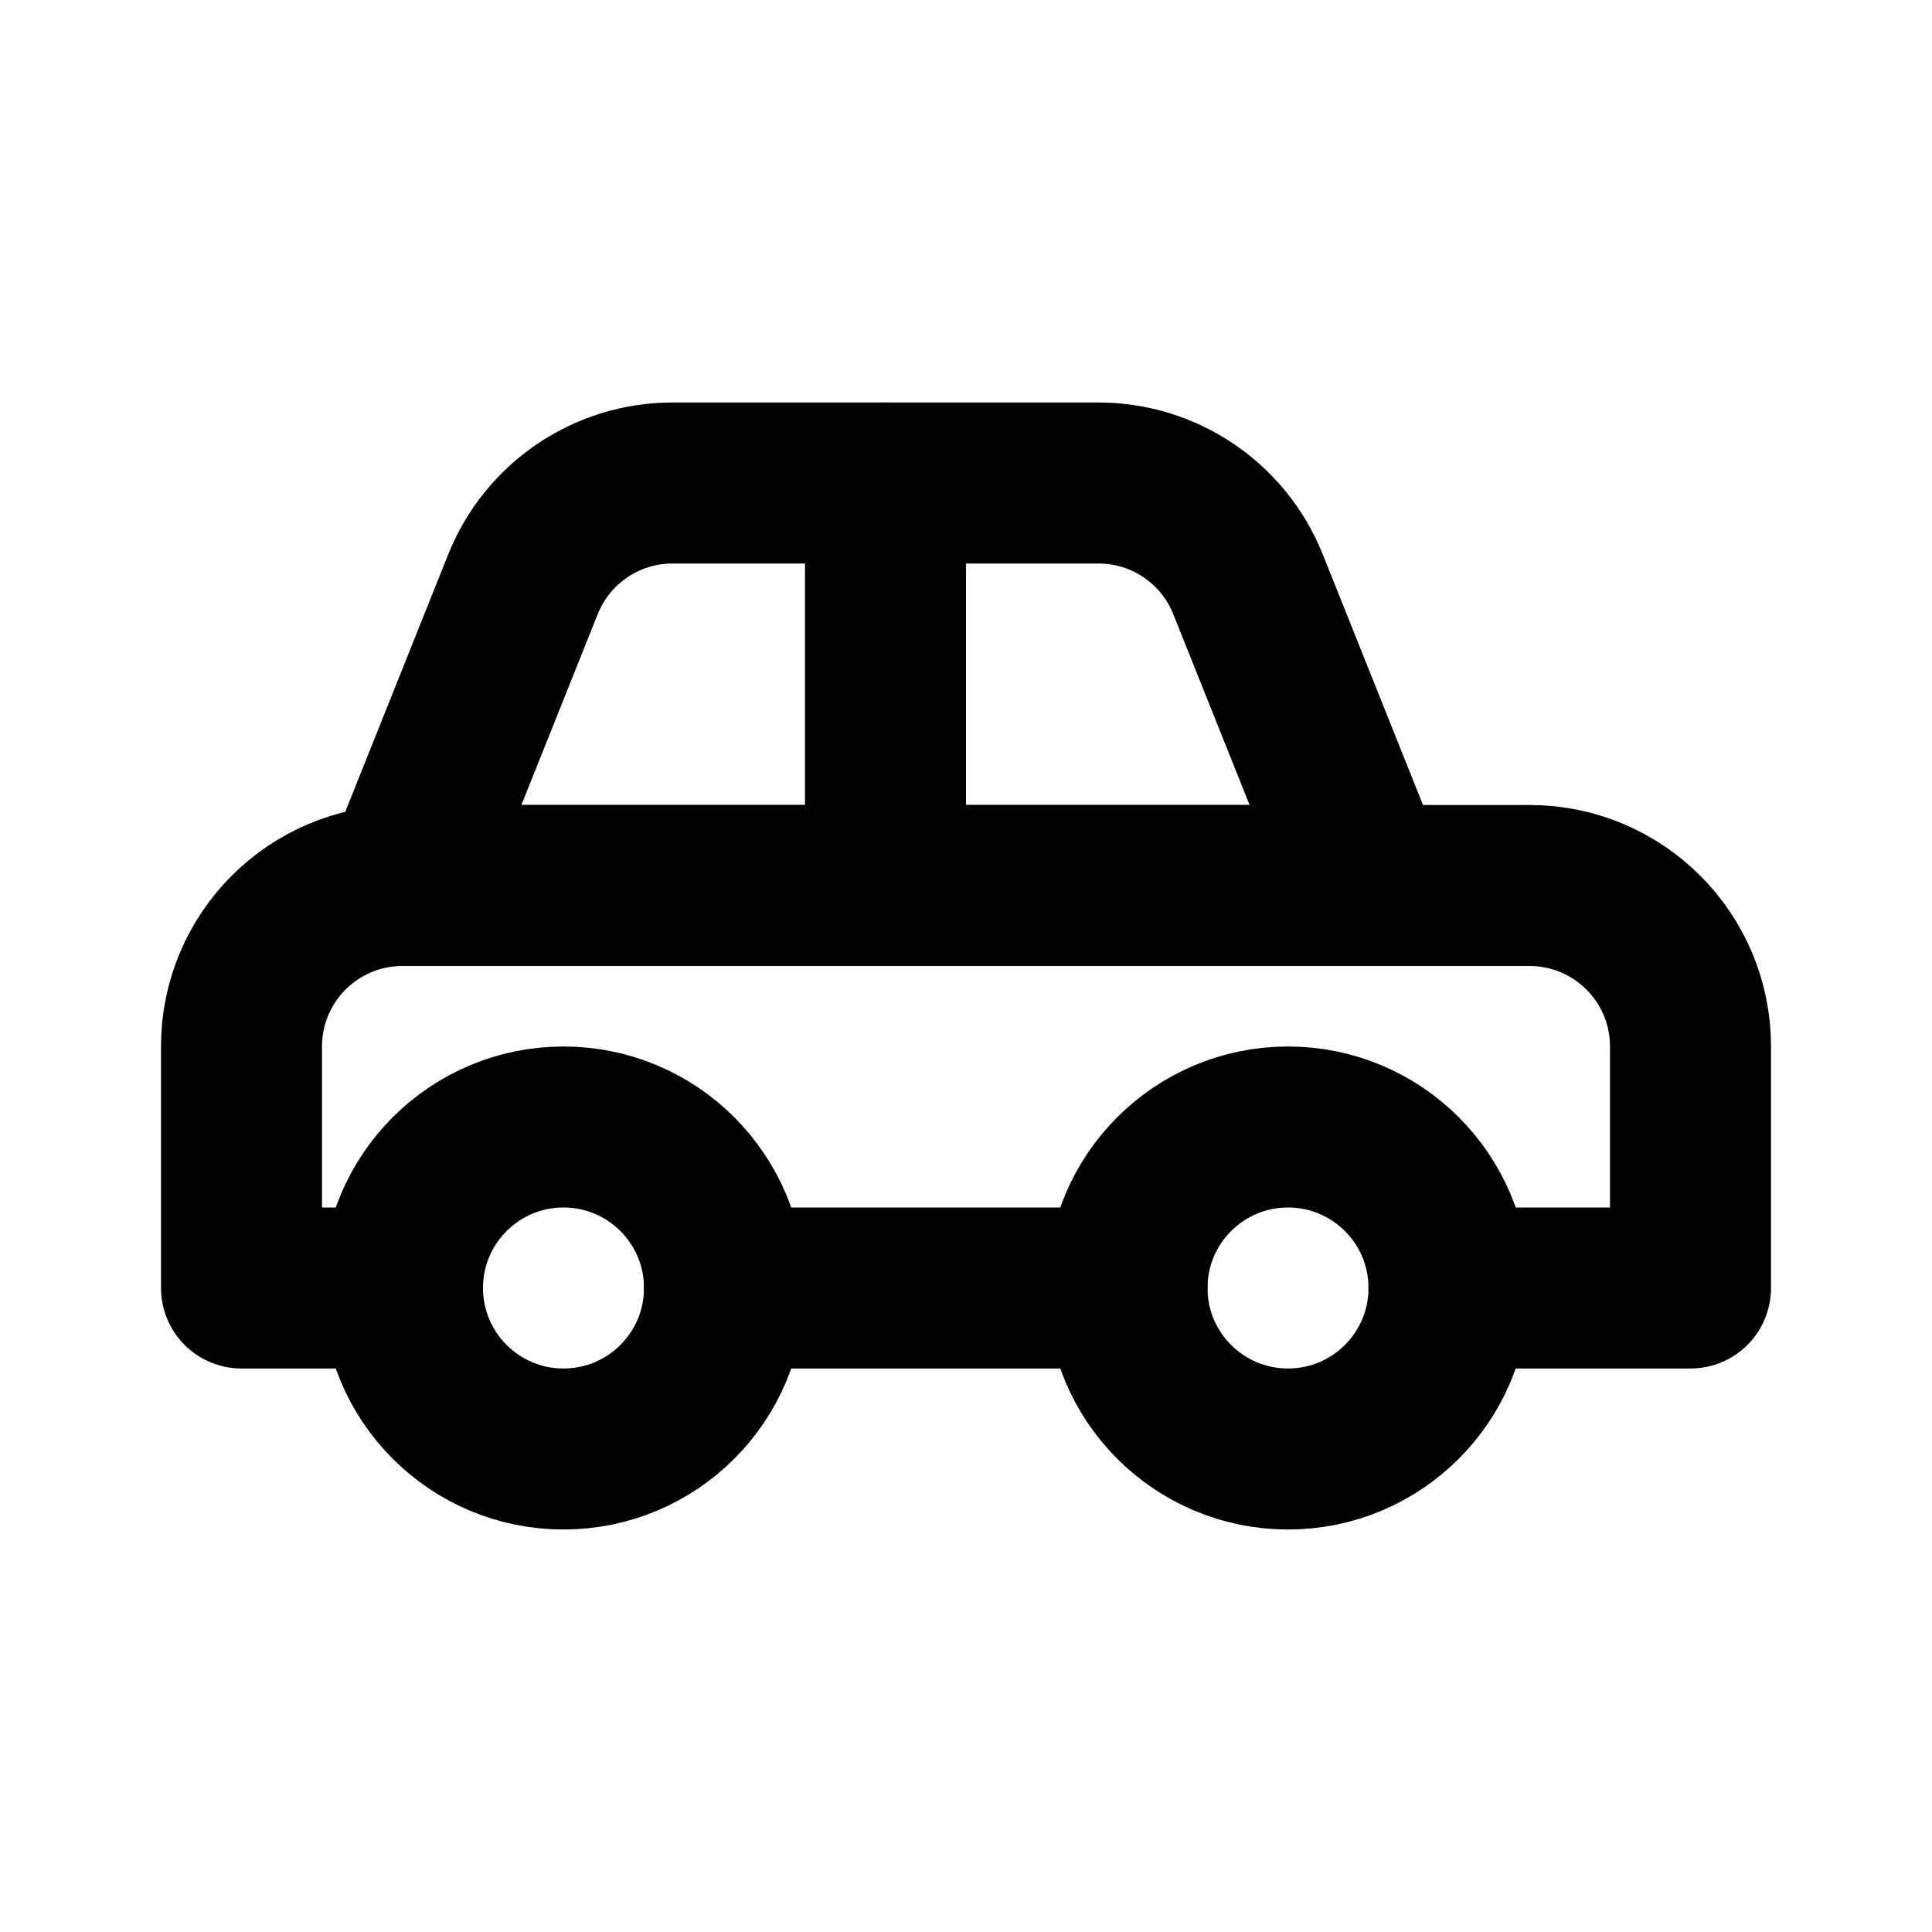<!-- ! This file is automatically generated, please don't edit it directly. -->

<svg
	width="24"
	height="24"
	viewBox="0 0 24 24"
	fill="none"
	xmlns="http://www.w3.org/2000/svg"
>
	<g class="oi-car-alt">
		<path
			class="oi-line"
			d="M11 11L11 6"
			stroke="black"
			stroke-width="2"
			stroke-linecap="round"
			stroke-linejoin="round"
		/>
		<path
			class="oi-vector"
			d="M9 16H14M5 16H3V13C3 11.895 3.895 11 5 11H19C20.105 11 21 11.895 21 13V16H18"
			stroke="black"
			stroke-width="2"
			stroke-miterlimit="10"
			stroke-linecap="round"
			stroke-linejoin="round"
		/>
		<path
			class="oi-vector"
			d="M17 11L15.503 7.257C15.199 6.498 14.464 6 13.646 6H8.354C7.536 6 6.801 6.498 6.497 7.257L5 11H17Z"
			stroke="black"
			stroke-width="2"
			stroke-miterlimit="10"
			stroke-linecap="round"
			stroke-linejoin="round"
		/>
		<circle
			class="oi-ellipse"
			cx="7"
			cy="16"
			r="2"
			stroke="black"
			stroke-width="2"
		/>
		<circle
			class="oi-ellipse"
			cx="16"
			cy="16"
			r="2"
			stroke="black"
			stroke-width="2"
		/>
	</g>
</svg>